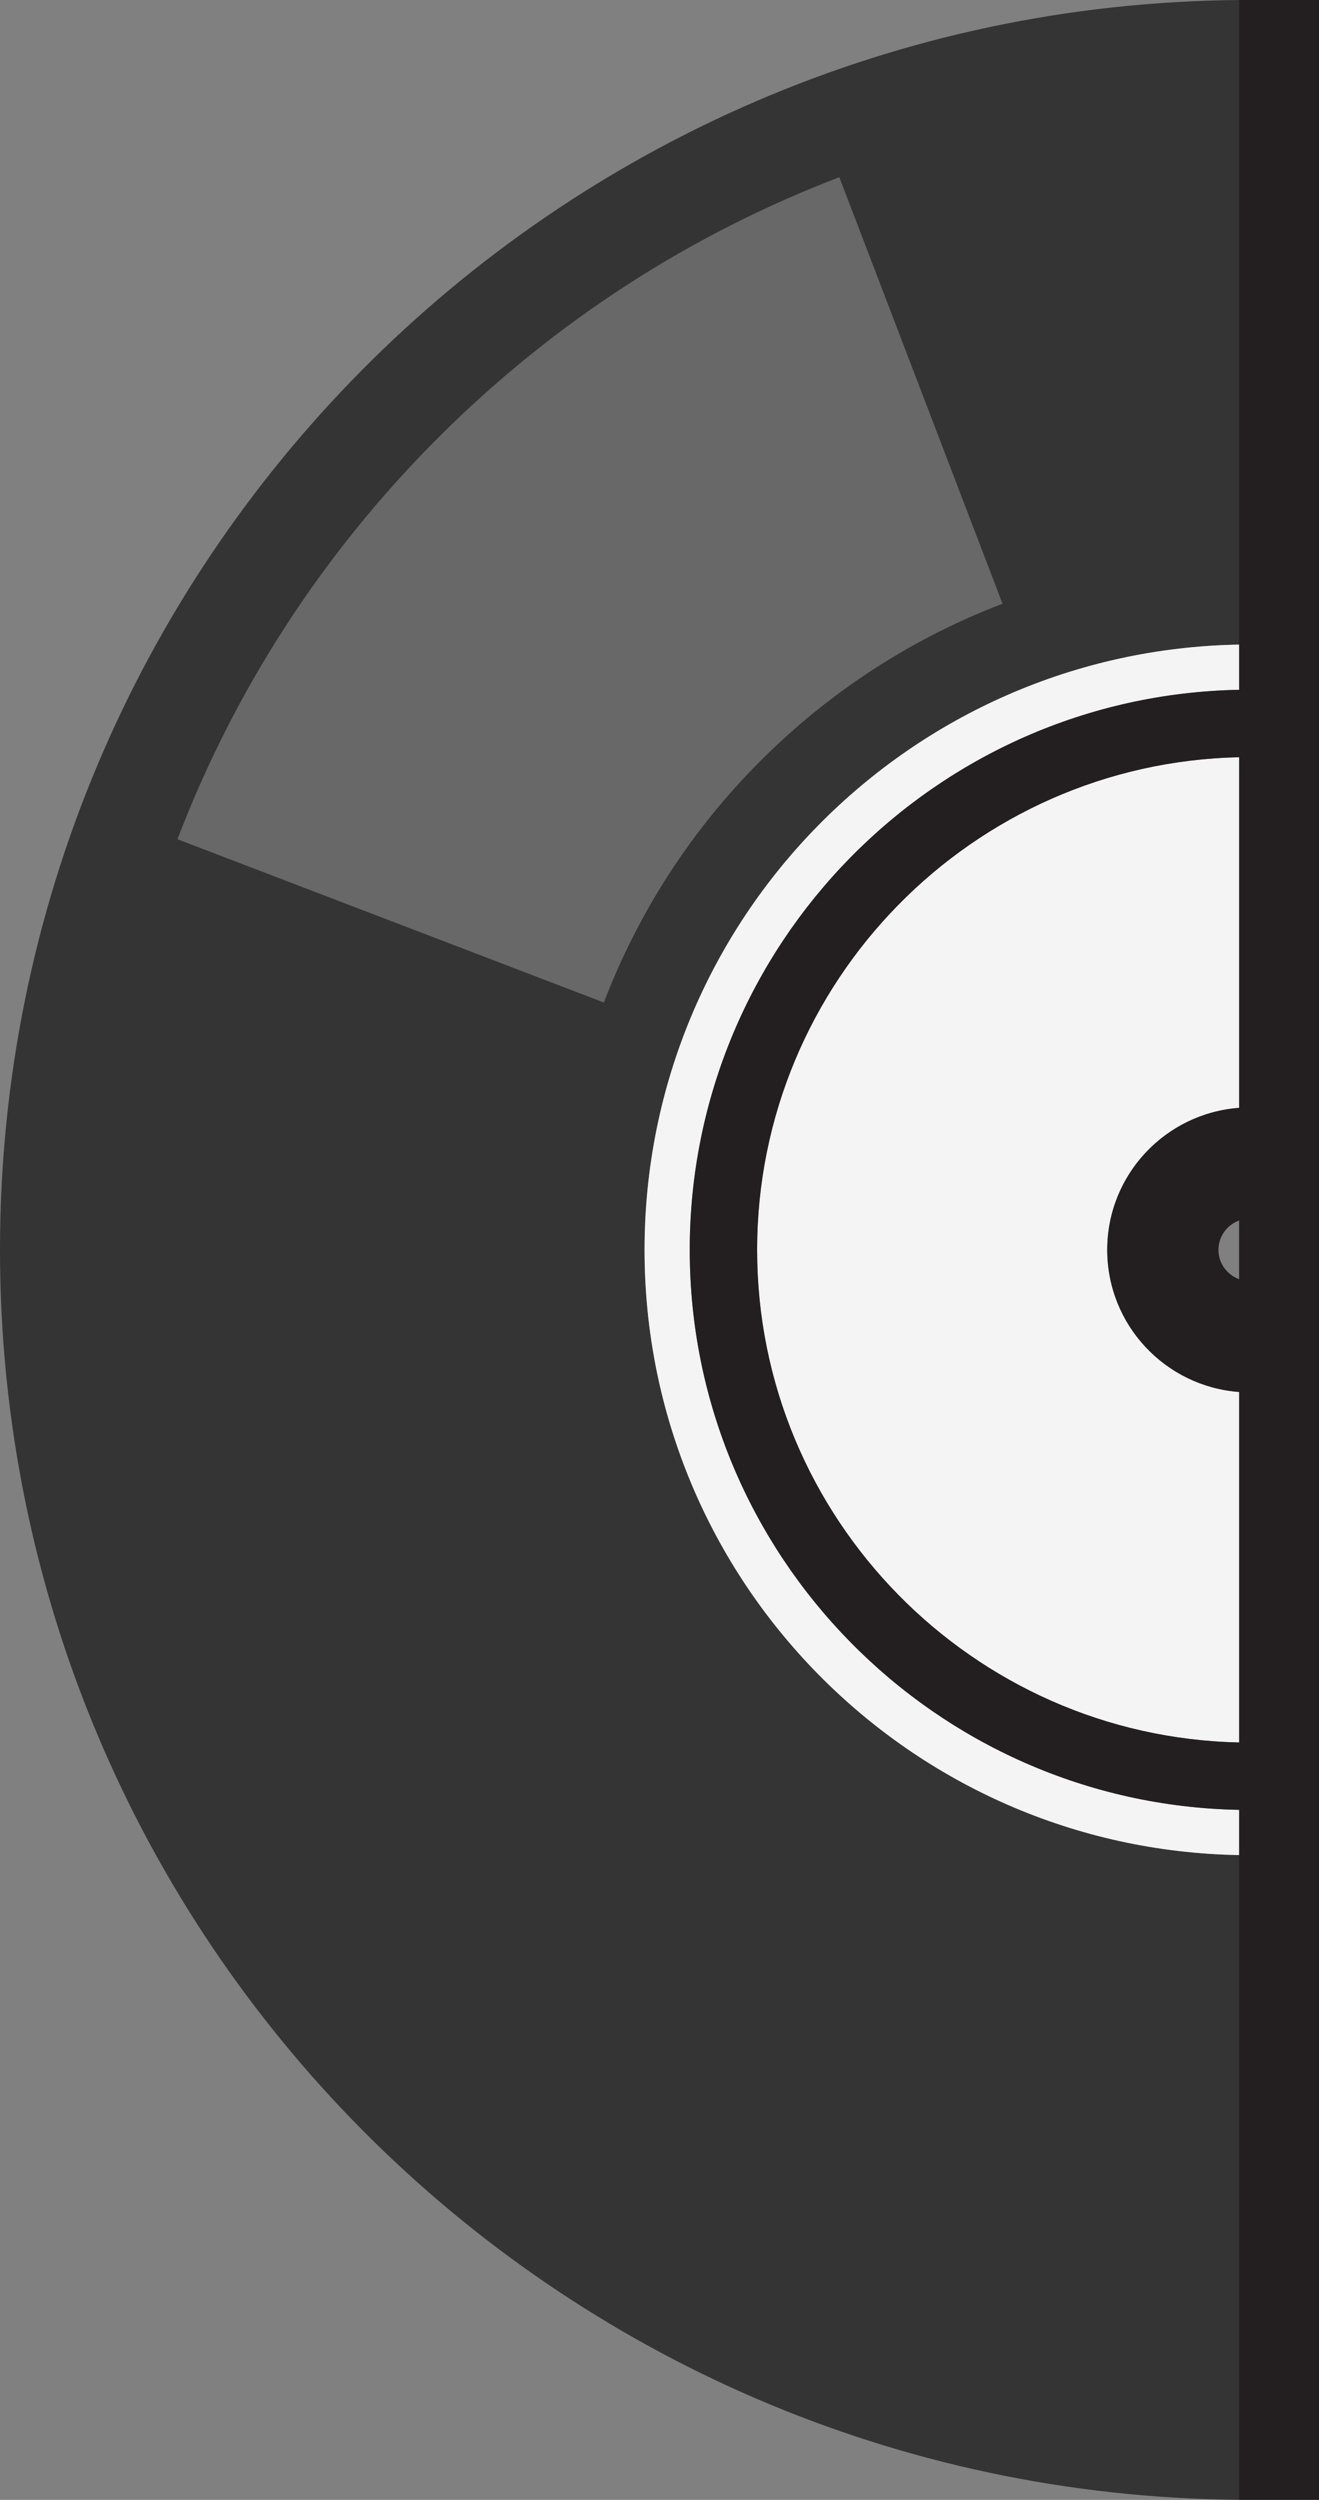 <svg version="1.1" id="图层_1" x="0px" y="0px" width="91.452px" height="173.275px" viewBox="0 0 91.452 173.275" enable-background="new 0 0 91.452 173.275" xml:space="preserve" xmlns="http://www.w3.org/2000/svg" xmlns:xlink="http://www.w3.org/1999/xlink" xmlns:xml="http://www.w3.org/XML/1998/namespace">
  <rect x="0" y="0" width="91.452" height="173.275" fill="#808080" stroke="none"/>
  <path fill="#353434" d="M85.944,44.679V0C38.408,0.384,0,39.011,0,86.633c0,47.619,38.408,86.254,85.944,86.637v-44.688
	c-22.849-0.381-41.254-19.01-41.254-41.947c0-0.002,0-0.002,0-0.002C44.691,63.694,63.097,45.058,85.944,44.679z" class="color c1"/>
  <path opacity="0.27" fill="#F4F4F4" d="M52.742,52.725c-4.923,4.922-8.539,10.651-10.873,16.764L12.303,58.169
	c3.875-10.138,9.895-19.647,18.065-27.818c8.174-8.173,17.684-14.192,27.826-18.068L69.51,41.847
	C63.399,44.18,57.666,47.8,52.742,52.725z" class="color c2"/>
  <path fill="#F4F4F4" d="M52.494,86.635c0-0.002,0-0.002,0-0.002c0.002-18.603,14.942-33.769,33.45-34.149v24.301
	c-5.125,0.365-9.174,4.627-9.175,9.848c0,0,0,0,0,0.002c0,5.211,4.048,9.484,9.175,9.85v24.292
	C67.437,120.396,52.494,105.229,52.494,86.635z" class="color c2"/>
  <path fill="#F4F4F4" d="M44.69,86.635c0-0.002,0-0.002,0-0.002c0.001-22.939,18.406-41.575,41.254-41.954v3.133
	c-21.084,0.38-38.12,17.642-38.121,38.821c0,0,0,0,0,0.002c0,21.172,17.036,38.431,38.121,38.814v3.133
	C63.096,128.201,44.69,109.572,44.69,86.635z" class="color c2"/>
  <path fill="#231F20" d="M85.913,0v47.813c-21.069,0.396-38.089,17.651-38.09,38.819c0,0,0,0,0,0.002
	c0,21.161,17.02,38.413,38.09,38.813v47.827h5.539V0H85.913z M52.494,86.635c0-0.002,0-0.002,0-0.002
	c0.002-18.592,14.926-33.751,33.419-34.147v24.304c-5.109,0.38-9.143,4.634-9.144,9.844c0,0,0,0,0,0.002
	c0,5.2,4.032,9.466,9.144,9.846v24.295C67.42,120.379,52.494,105.218,52.494,86.635z M85.913,84.596v4.069
	c-0.833-0.304-1.433-1.094-1.433-2.03c0-0.002,0-0.002,0-0.002C84.483,85.691,85.081,84.902,85.913,84.596z" class="color c3"/>
</svg>